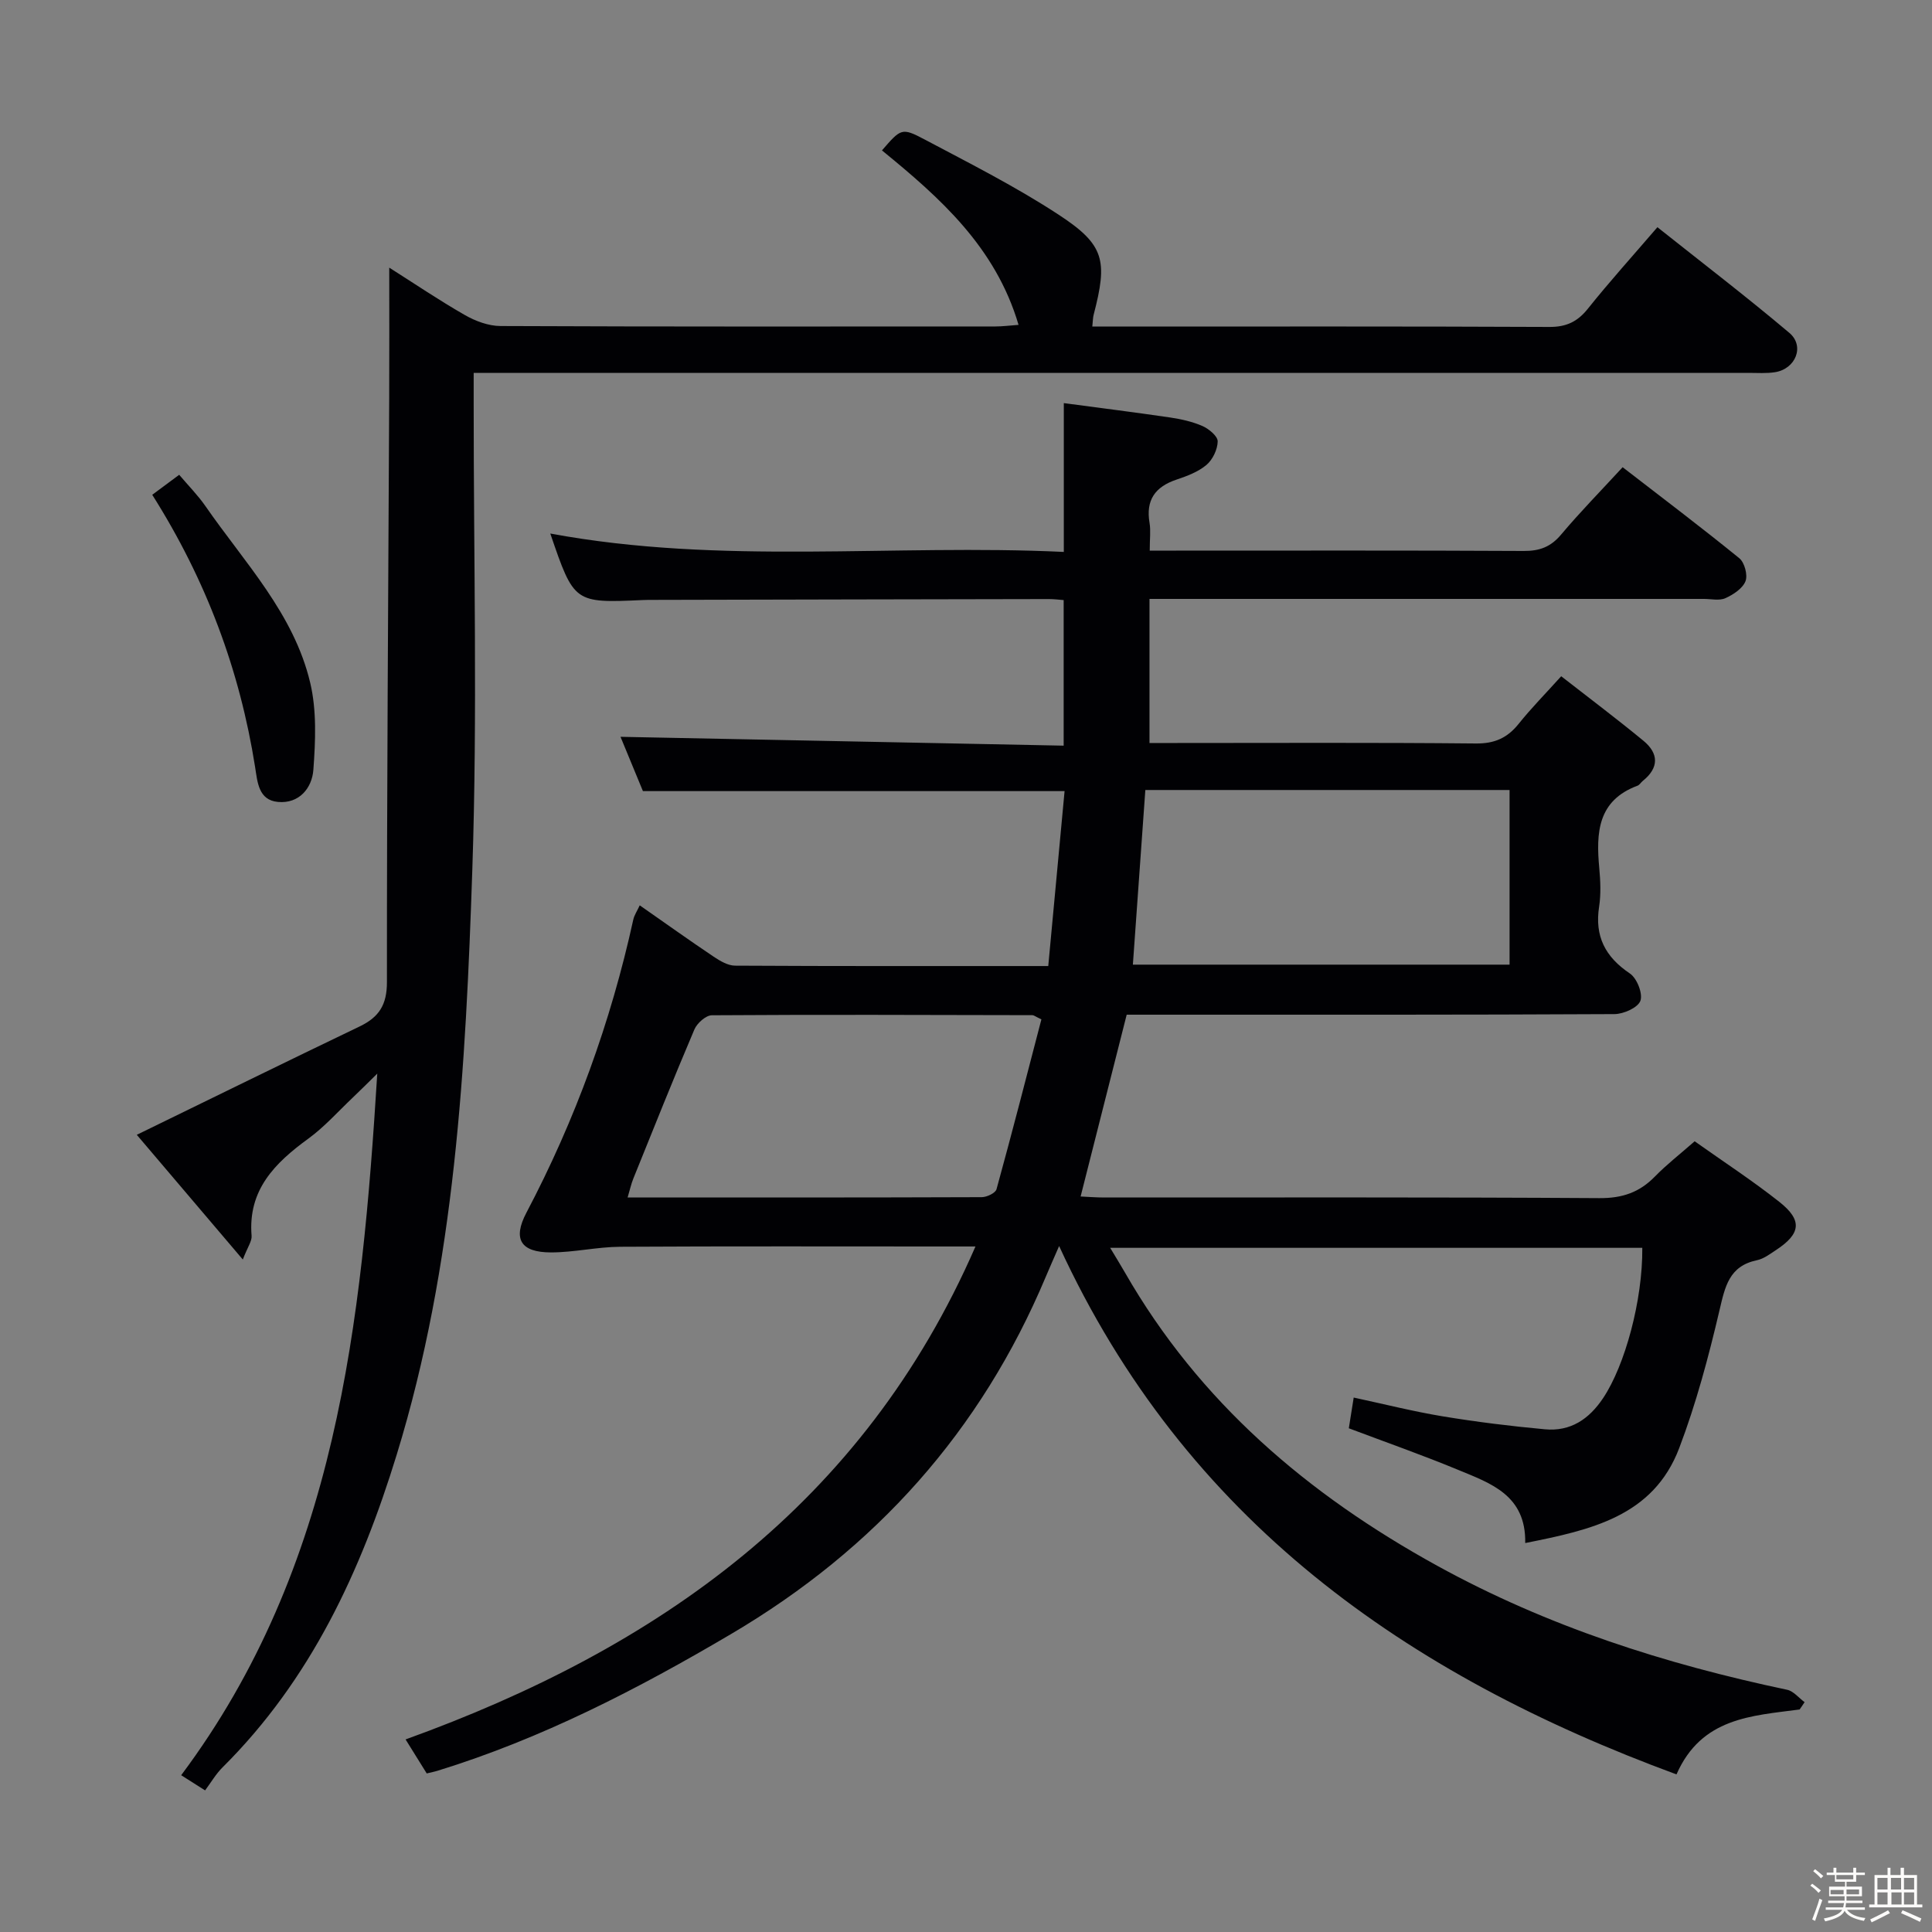 <svg enable-background="new 0 0 400 400" viewBox="0 0 400 400" xmlns="http://www.w3.org/2000/svg"><rect x="0" y="0" width="400" height="400" fill="#808080" stroke="none"/><path d="m374.8 390.4.4-.4c.7.5 1.3 1 1.8 1.4l-.5.5c-.5-.6-1.1-1.1-1.7-1.5zm1 7.3-.6-.3c.5-1.4 1.1-2.8 1.5-4.3.2.1.4.2.6.3-.5 1.3-1 2.8-1.5 4.3zm-.4-10.3.4-.4c.4.3 1 .8 1.7 1.4l-.5.5c-.4-.5-1-1-1.6-1.5zm2.5.3h1.7v-1h.6v1h3.5v-1h.6v1h1.8v.5h-1.8v1.4h-2v1h3.2v2h-3.2v.9h3.3v.5h-3.4c0 .3-.1.6-.1.9h4v.5h-3.7c.7.9 1.9 1.5 3.8 1.7-.1.2-.2.4-.3.6-2.1-.4-3.5-1.1-4-2.1-.4 1-1.8 1.7-4 2.2-.1-.2-.2-.4-.3-.6 2.1-.4 3.4-1 3.8-1.8h-3.4v-.5h3.6c.1-.3.1-.6.2-.9h-3.3v-.5h3.4c0-.3 0-.6 0-.9h-3.2v-2h3.3v-1h-2.1v-1.4h-1.7v-.5zm1.1 3.5v1h2.7c0-.3 0-.4 0-.4 0-.1 0-.2 0-.2 0-.1 0-.2 0-.3h-2.7zm1.2-3v.9h3.5v-.9zm4.7 3h-2.6v.6.4h2.6z" fill="#fcfbfa"/><path d="m393.6 386.7h.6v1.5h2.7v6.1h1.1v.6h-11v-.6h1.1v-6.1h2.7v-1.5h.6v1.5h2.1v-1.5zm-2.7 8.8.4.6c-1.2.6-2.5 1.3-3.8 1.9-.1-.2-.2-.4-.3-.6 1.2-.6 2.5-1.2 3.7-1.9zm-2.2-6.7v2.4h2.1v-2.4zm0 3v2.5h2.1v-2.5zm2.8-3v2.4h2.1v-2.4zm.1 3v2.5h2.1v-2.5h-2.2zm5.9 6.1c-1.4-.7-2.7-1.3-3.9-1.8l.3-.6c1.5.6 2.7 1.2 3.9 1.7zm-1.2-9.1h-2.1v2.4h2.1zm-2.1 3v2.5h2.1v-2.5z" fill="#fcfbfa"/><g fill="#010104"><path d="m372.59 353.93c-9.91 1.32-20.32 1.66-25.49 13.44-55.88-20.58-101.69-52.58-127.82-109.39-1.16 2.67-1.98 4.5-2.76 6.36-13.42 31.94-35.22 56.31-65.11 73.94-19.42 11.46-39.27 21.7-60.86 28.35-.62.19-1.25.31-2.2.54-1.32-2.13-2.62-4.22-4.38-7.04 52.23-18.85 94.76-48.7 117.99-102.06-2.55 0-4.31 0-6.07 0-22.5 0-45-.07-67.49.06-4.78.03-9.55 1.17-14.33 1.17-6.29-.01-7.95-2.77-5.09-8.21 10.13-19.23 17.47-39.45 22.13-60.67.2-.93.78-1.77 1.34-2.98 5.26 3.67 10.24 7.23 15.32 10.64 1.31.88 2.94 1.84 4.42 1.85 21.31.12 42.63.08 64.84.08 1.13-12.15 2.25-24.1 3.38-36.22-29.42 0-57.98 0-87.3 0-1.48-3.59-3.28-7.94-4.64-11.24 30.27.6 60.66 1.21 91.75 1.83 0-10.42 0-20.09 0-30.14-.84-.06-1.95-.21-3.07-.21-27.33.04-54.66.11-81.99.17-.67 0-1.33 0-2 .03-14.3.64-14.3.64-19.23-13.77 35.37 6.58 70.94 2.13 106.32 3.81 0-10.36 0-19.95 0-30.81 7.17.96 14.62 1.89 22.04 2.98 2.28.34 4.61.86 6.7 1.78 1.32.59 3.14 2.1 3.12 3.17-.03 1.67-1.04 3.78-2.33 4.87-1.72 1.45-4.04 2.31-6.23 3.05-4.41 1.49-6.35 4.24-5.55 8.94.27 1.61.04 3.31.04 5.75h5.46c24 0 47.99-.06 71.99.07 3.27.02 5.58-.84 7.72-3.39 3.94-4.69 8.25-9.07 12.74-13.95 8.23 6.36 16.3 12.46 24.15 18.84 1.09.88 1.78 3.48 1.29 4.75-.59 1.51-2.51 2.78-4.15 3.52-1.25.57-2.95.16-4.45.16-36.16 0-72.32 0-108.49 0-1.82 0-3.65 0-6.31 0v29.83h5.07c20.83 0 41.66-.11 62.49.1 3.9.04 6.54-1.15 8.89-4.09 2.57-3.21 5.47-6.15 8.79-9.83 5.87 4.58 11.56 8.85 17.04 13.37 3.16 2.61 3.24 5.58-.14 8.29-.39.31-.67.84-1.1 1-8.29 3.08-8.59 9.78-7.92 17.05.24 2.64.37 5.38-.03 7.99-.95 6.13 1.26 10.41 6.37 13.84 1.46.98 2.71 4.16 2.18 5.65-.51 1.42-3.48 2.75-5.38 2.76-31.66.17-63.33.12-94.99.12-1.99 0-3.98 0-5.99 0-3.18 12.54-6.3 24.86-9.54 37.64 1.48.07 3.21.21 4.94.21 34.16.01 68.33-.09 102.49.13 4.72.03 8.27-1.19 11.47-4.47 2.42-2.48 5.18-4.62 8.23-7.3 5.98 4.24 11.96 8.14 17.54 12.55 4.82 3.81 4.45 6.6-.71 9.98-1.25.82-2.54 1.81-3.95 2.1-5.76 1.21-6.59 5.47-7.74 10.37-2.26 9.64-4.83 19.29-8.34 28.53-5.38 14.14-18.27 16.94-31.88 19.65.19-9.93-7.17-12.37-13.91-15.16-7.36-3.05-14.89-5.69-22.61-8.6.29-1.83.59-3.73 1.01-6.36 6.21 1.33 12.25 2.86 18.38 3.88 7.03 1.16 14.12 2.04 21.21 2.69 5.28.49 9.13-2.07 12.07-6.49 4.5-6.76 8.18-20.19 8.09-31.08-36.43 0-72.86 0-110.17 0 1.13 1.89 2.12 3.48 3.05 5.1 15.38 26.81 37.79 45.93 64.64 60.71 22.84 12.58 47.17 20.35 72.47 25.69 1.32.28 2.41 1.68 3.61 2.56-.32.51-.67 1.01-1.03 1.52zm-138.04-154.21h77.99c0-12.17 0-24.06 0-36.16-25.28 0-50.28 0-75.41 0-.86 12.11-1.7 23.86-2.58 36.16zm-18.94 11.33c-1.26-.6-1.56-.87-1.86-.87-22.13-.05-44.25-.13-66.37.02-1.24.01-3.06 1.64-3.61 2.93-4.35 10.22-8.47 20.54-12.63 30.84-.47 1.15-.73 2.39-1.2 3.96 24.75 0 49.03.02 73.31-.07 1.06 0 2.85-.85 3.07-1.65 3.24-11.76 6.27-23.57 9.29-35.16z"/><path d="m42.46 370.68c-2.18-1.38-3.39-2.15-4.95-3.14 32.25-43.14 37.39-93.7 40.6-145.26-1.7 1.67-3.38 3.35-5.1 4.99-3.02 2.86-5.83 6.04-9.17 8.47-6.93 5.05-12.54 10.61-11.75 20.13.09 1.09-.8 2.26-1.82 4.9-8.08-9.5-15.32-18.02-21.95-25.82 15.58-7.59 30.82-15.09 46.13-22.43 4.02-1.93 5.67-4.47 5.66-9.21-.02-40.3.28-80.6.47-120.9.04-8.8.01-17.6.01-27 5.13 3.25 10.28 6.74 15.66 9.82 2.19 1.25 4.89 2.26 7.37 2.27 34.16.15 68.32.1 102.48.09 1.44 0 2.88-.19 4.78-.33-4.76-16.13-16.28-26.33-28.28-36.12 3.92-4.51 4.07-4.79 8.82-2.27 9.38 4.97 18.9 9.78 27.76 15.58 9.54 6.24 10.18 9.47 7.25 20.71-.16.6-.15 1.25-.28 2.45h5.13c29.83 0 59.66-.06 89.48.08 3.53.02 5.85-1.08 8.02-3.81 4.45-5.57 9.24-10.87 14.37-16.84 9.26 7.36 18.47 14.41 27.32 21.88 3.23 2.73 1.31 7.47-2.98 8.14-1.79.28-3.66.14-5.49.14-85.65.01-171.3 0-256.95 0-2.12 0-4.25 0-6.98 0v6.33c-.02 32.16.8 64.35-.28 96.47-1.37 40.82-3.52 81.69-15.66 121.19-7.41 24.13-17.8 46.57-36.02 64.69-1.4 1.38-2.43 3.17-3.65 4.8z"/><path d="m31.52 102.44c1.95-1.45 3.53-2.61 5.58-4.14 1.91 2.26 3.87 4.23 5.43 6.48 8.09 11.69 18.3 22.26 21.69 36.56 1.37 5.76 1.1 12.05.66 18.04-.28 3.78-2.94 7.07-7.35 6.65-4-.38-4.22-4.07-4.71-7.2-3.17-20.07-10.13-38.73-21.3-56.39z"/></g></svg>